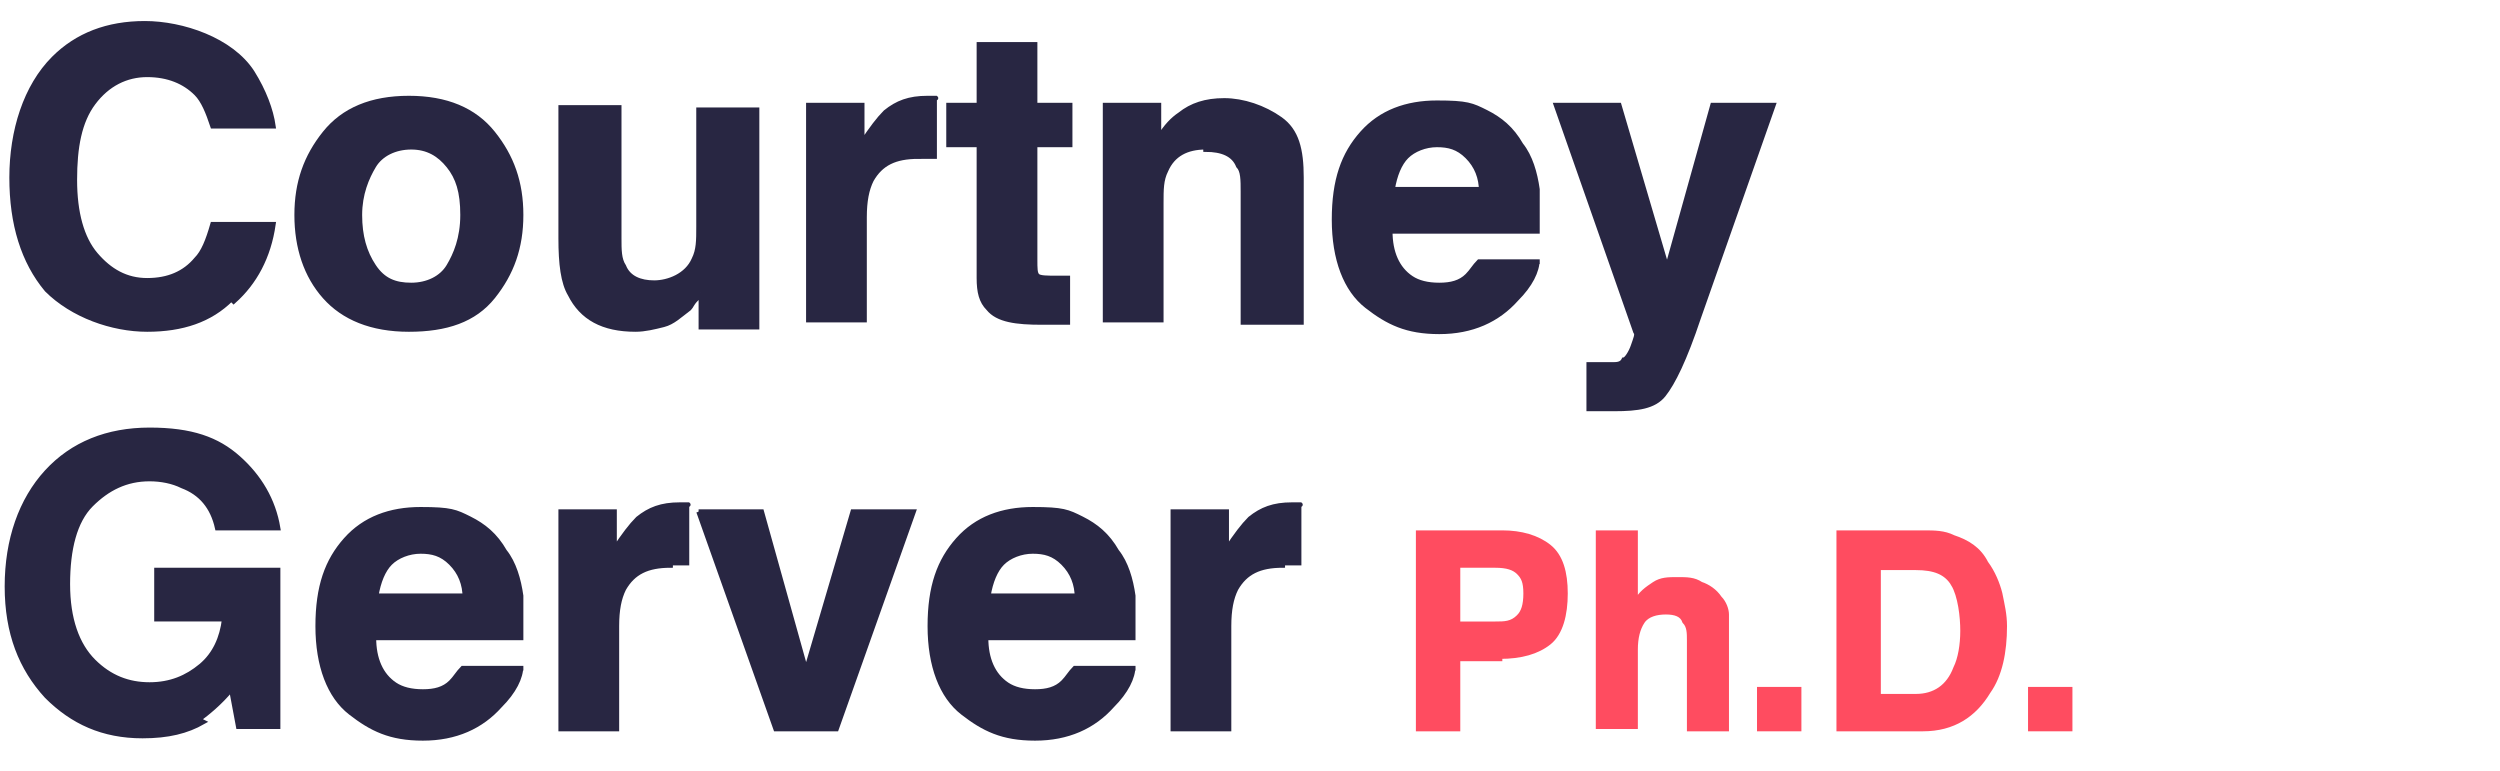 <?xml version="1.0" encoding="UTF-8"?>
<svg xmlns="http://www.w3.org/2000/svg" version="1.1" viewBox="0 0 107 33">
  <defs>
    <style>
      .cls-1 {
        fill: #282642;
        stroke: #282642;
      }

      .cls-1, .cls-2 {
        stroke-miterlimit: 10;
        stroke-width: .2px;
      }

      .cls-2 {
        fill: #ff4c60;
        stroke: #ff4c60;
      }
    </style>
  </defs>
  <!-- Generator: Adobe Illustrator 28.6.0, SVG Export Plug-In . SVG Version: 1.2.0 Build 709)  -->
  <g>
    <g id="Layer_1">
      <g>
        <path class="cls-1" d="M9.9,12.8c-.9.9-2.1,1.3-3.6,1.3s-3.2-.6-4.3-1.7c-1-1.2-1.5-2.8-1.5-4.8s.6-3.9,1.8-5.1c1-1,2.3-1.5,3.9-1.5s3.7.7,4.6,2.1c.5.8.8,1.6.9,2.3h-2.6c-.2-.6-.4-1.1-.7-1.4-.5-.5-1.2-.8-2.1-.8s-1.7.4-2.3,1.2-.8,1.9-.8,3.3.3,2.5.9,3.2,1.3,1.1,2.2,1.1,1.6-.3,2.1-.9c.3-.3.5-.8.7-1.5h2.6c-.2,1.4-.8,2.5-1.7,3.3Z"/>
        <path class="cls-1" d="M21.1,5.7c.8,1,1.2,2.1,1.2,3.5s-.4,2.5-1.2,3.5-2,1.4-3.6,1.4-2.8-.5-3.6-1.4-1.2-2.1-1.2-3.5.4-2.5,1.2-3.5,2-1.5,3.6-1.5,2.8.5,3.6,1.5ZM17.6,6.3c-.7,0-1.3.3-1.6.8s-.6,1.2-.6,2.1.2,1.6.6,2.2.9.8,1.6.8,1.3-.3,1.6-.8.6-1.2.6-2.2-.2-1.6-.6-2.1-.9-.8-1.6-.8Z"/>
        <path class="cls-1" d="M30,12.5s0,.1-.2.3-.2.3-.3.4c-.4.3-.7.6-1.1.7s-.8.2-1.2.2c-1.4,0-2.3-.5-2.8-1.5-.3-.5-.4-1.3-.4-2.4v-5.6h2.5v5.6c0,.5,0,.9.2,1.2.2.5.7.7,1.3.7s1.4-.3,1.7-1c.2-.4.2-.8.2-1.4v-5h2.5v9.3h-2.4v-1.3Z"/>
        <path class="cls-1" d="M39.3,6.7c-1,0-1.6.3-2,1-.2.4-.3.9-.3,1.6v4.4h-2.4V4.5h2.3v1.6c.4-.6.7-1,1-1.3.5-.4,1-.6,1.8-.6s0,0,.1,0,.1,0,.2,0v2.5c-.2,0-.3,0-.4,0s-.2,0-.3,0Z"/>
        <path class="cls-1" d="M45.7,12v1.8h-1.1c-1.1,0-1.9-.1-2.3-.6-.3-.3-.4-.7-.4-1.3v-5.7h-1.3v-1.7h1.3v-2.6h2.4v2.6h1.5v1.7h-1.5v4.9c0,.4,0,.6.1.7s.4.1.9.1.2,0,.2,0,.2,0,.2,0Z"/>
        <path class="cls-1" d="M51.6,6.3c-.8,0-1.4.3-1.7,1-.2.4-.2.8-.2,1.4v5h-2.4V4.5h2.3v1.4c.3-.5.6-.8.9-1,.5-.4,1.1-.6,1.9-.6s1.7.3,2.4.8.9,1.3.9,2.5v6.2h-2.5v-5.6c0-.5,0-.9-.2-1.1-.2-.5-.7-.7-1.4-.7Z"/>
        <path class="cls-1" d="M65.8,11.1c0,.5-.3,1.1-.9,1.7-.8.9-1.9,1.4-3.3,1.4s-2.2-.4-3.1-1.1-1.4-2-1.4-3.7.4-2.8,1.2-3.7,1.9-1.3,3.2-1.3,1.5.1,2.1.4,1.1.7,1.5,1.4c.4.5.6,1.2.7,1.9,0,.4,0,1,0,1.8h-6.3c0,.9.3,1.6.9,2,.3.2.7.3,1.2.3s.9-.1,1.2-.4c.2-.2.3-.4.5-.6h2.5ZM63.4,8.2c0-.6-.2-1.1-.6-1.5s-.8-.5-1.3-.5-1,.2-1.3.5-.5.8-.6,1.4h3.8Z"/>
        <path class="cls-1" d="M71.4,11.3l1.9-6.8h2.6l-3.2,9.1c-.6,1.8-1.1,2.8-1.5,3.3s-1.1.6-2.1.6-.4,0-.5,0-.3,0-.6,0v-1.9h.3c.2,0,.5,0,.7,0s.4,0,.5-.2c.1,0,.3-.3.4-.6s.2-.5.1-.6l-3.4-9.7h2.7l2,6.8Z"/>
        <path class="cls-1" d="M8.7,30.9c-.7.4-1.5.6-2.6.6-1.7,0-3-.6-4.1-1.7-1.1-1.2-1.7-2.7-1.7-4.7s.6-3.7,1.7-4.9,2.6-1.8,4.4-1.8,2.9.4,3.8,1.2,1.5,1.8,1.7,3h-2.6c-.2-.9-.7-1.5-1.5-1.8-.4-.2-.9-.3-1.4-.3-1,0-1.8.4-2.5,1.1s-1,1.9-1,3.4.4,2.6,1.1,3.3,1.5,1,2.4,1,1.6-.3,2.2-.8.9-1.2,1-2h-2.9v-2.1h5.2v6.7h-1.7l-.3-1.6c-.5.6-1,1-1.4,1.3Z"/>
        <path class="cls-1" d="M22.3,28.5c0,.5-.3,1.1-.9,1.7-.8.9-1.9,1.4-3.3,1.4s-2.2-.4-3.1-1.1-1.4-2-1.4-3.7.4-2.8,1.2-3.7,1.9-1.3,3.2-1.3,1.5.1,2.1.4,1.1.7,1.5,1.4c.4.5.6,1.2.7,1.9,0,.4,0,1,0,1.8h-6.3c0,.9.3,1.6.9,2,.3.2.7.3,1.2.3s.9-.1,1.2-.4c.2-.2.3-.4.5-.6h2.5ZM19.9,25.6c0-.6-.2-1.1-.6-1.5s-.8-.5-1.3-.5-1,.2-1.3.5-.5.8-.6,1.4h3.8Z"/>
        <path class="cls-1" d="M28.7,24.2c-1,0-1.6.3-2,1-.2.4-.3.9-.3,1.6v4.4h-2.4v-9.3h2.3v1.6c.4-.6.7-1,1-1.3.5-.4,1-.6,1.8-.6s0,0,.1,0,.1,0,.2,0v2.5c-.2,0-.3,0-.4,0s-.2,0-.3,0Z"/>
        <path class="cls-1" d="M29.9,21.9h2.7l1.9,6.8,2-6.8h2.6l-3.3,9.3h-2.6l-3.3-9.3Z"/>
        <path class="cls-1" d="M48.5,28.5c0,.5-.3,1.1-.9,1.7-.8.9-1.9,1.4-3.3,1.4s-2.2-.4-3.1-1.1-1.4-2-1.4-3.7.4-2.8,1.2-3.7,1.9-1.3,3.2-1.3,1.5.1,2.1.4,1.1.7,1.5,1.4c.4.5.6,1.2.7,1.9,0,.4,0,1,0,1.8h-6.3c0,.9.3,1.6.9,2,.3.2.7.3,1.2.3s.9-.1,1.2-.4c.2-.2.3-.4.5-.6h2.5ZM46.1,25.6c0-.6-.2-1.1-.6-1.5s-.8-.5-1.3-.5-1,.2-1.3.5-.5.8-.6,1.4h3.8Z"/>
        <path class="cls-1" d="M54.9,24.2c-1,0-1.6.3-2,1-.2.4-.3.9-.3,1.6v4.4h-2.4v-9.3h2.3v1.6c.4-.6.7-1,1-1.3.5-.4,1-.6,1.8-.6s0,0,.1,0,.1,0,.2,0v2.5c-.2,0-.3,0-.4,0s-.2,0-.3,0Z"/>
        <path class="cls-2" d="M64.2,28.2h-1.8v3h-1.7v-8.4h3.6c.8,0,1.5.2,2,.6s.7,1.1.7,2-.2,1.7-.7,2.1-1.2.6-2.1.6ZM65,26.4c.2-.2.3-.5.3-1s-.1-.7-.3-.9c-.2-.2-.5-.3-1-.3h-1.6v2.5h1.6c.4,0,.7,0,1-.3Z"/>
        <path class="cls-2" d="M73.9,27.6v3.6h-1.6v-3.8c0-.3,0-.6-.2-.8-.1-.3-.4-.4-.8-.4s-.8.1-1,.4c-.2.3-.3.7-.3,1.2v3.3h-1.6v-8.3h1.6v3c.2-.4.5-.6.8-.8s.6-.2,1-.2.7,0,1,.2c.3.1.6.3.8.6.2.2.3.5.3.7s0,.6,0,1.2Z"/>
        <path class="cls-2" d="M75.3,29.5h1.7v1.7h-1.7v-1.7Z"/>
        <path class="cls-2" d="M82.3,31.2h-3.6v-8.4h3.6c.5,0,.9,0,1.3.2.6.2,1.1.5,1.4,1.1.3.4.5.9.6,1.3.1.5.2.9.2,1.4,0,1.1-.2,2.1-.7,2.8-.6,1-1.5,1.6-2.8,1.6ZM83.6,25c-.3-.5-.8-.7-1.6-.7h-1.6v5.5h1.6c.8,0,1.4-.4,1.7-1.2.2-.4.3-1,.3-1.6s-.1-1.5-.4-2Z"/>
        <path class="cls-2" d="M86.9,29.5h1.7v1.7h-1.7v-1.7Z"/>
      </g>
    </g>
  </g>
</svg>